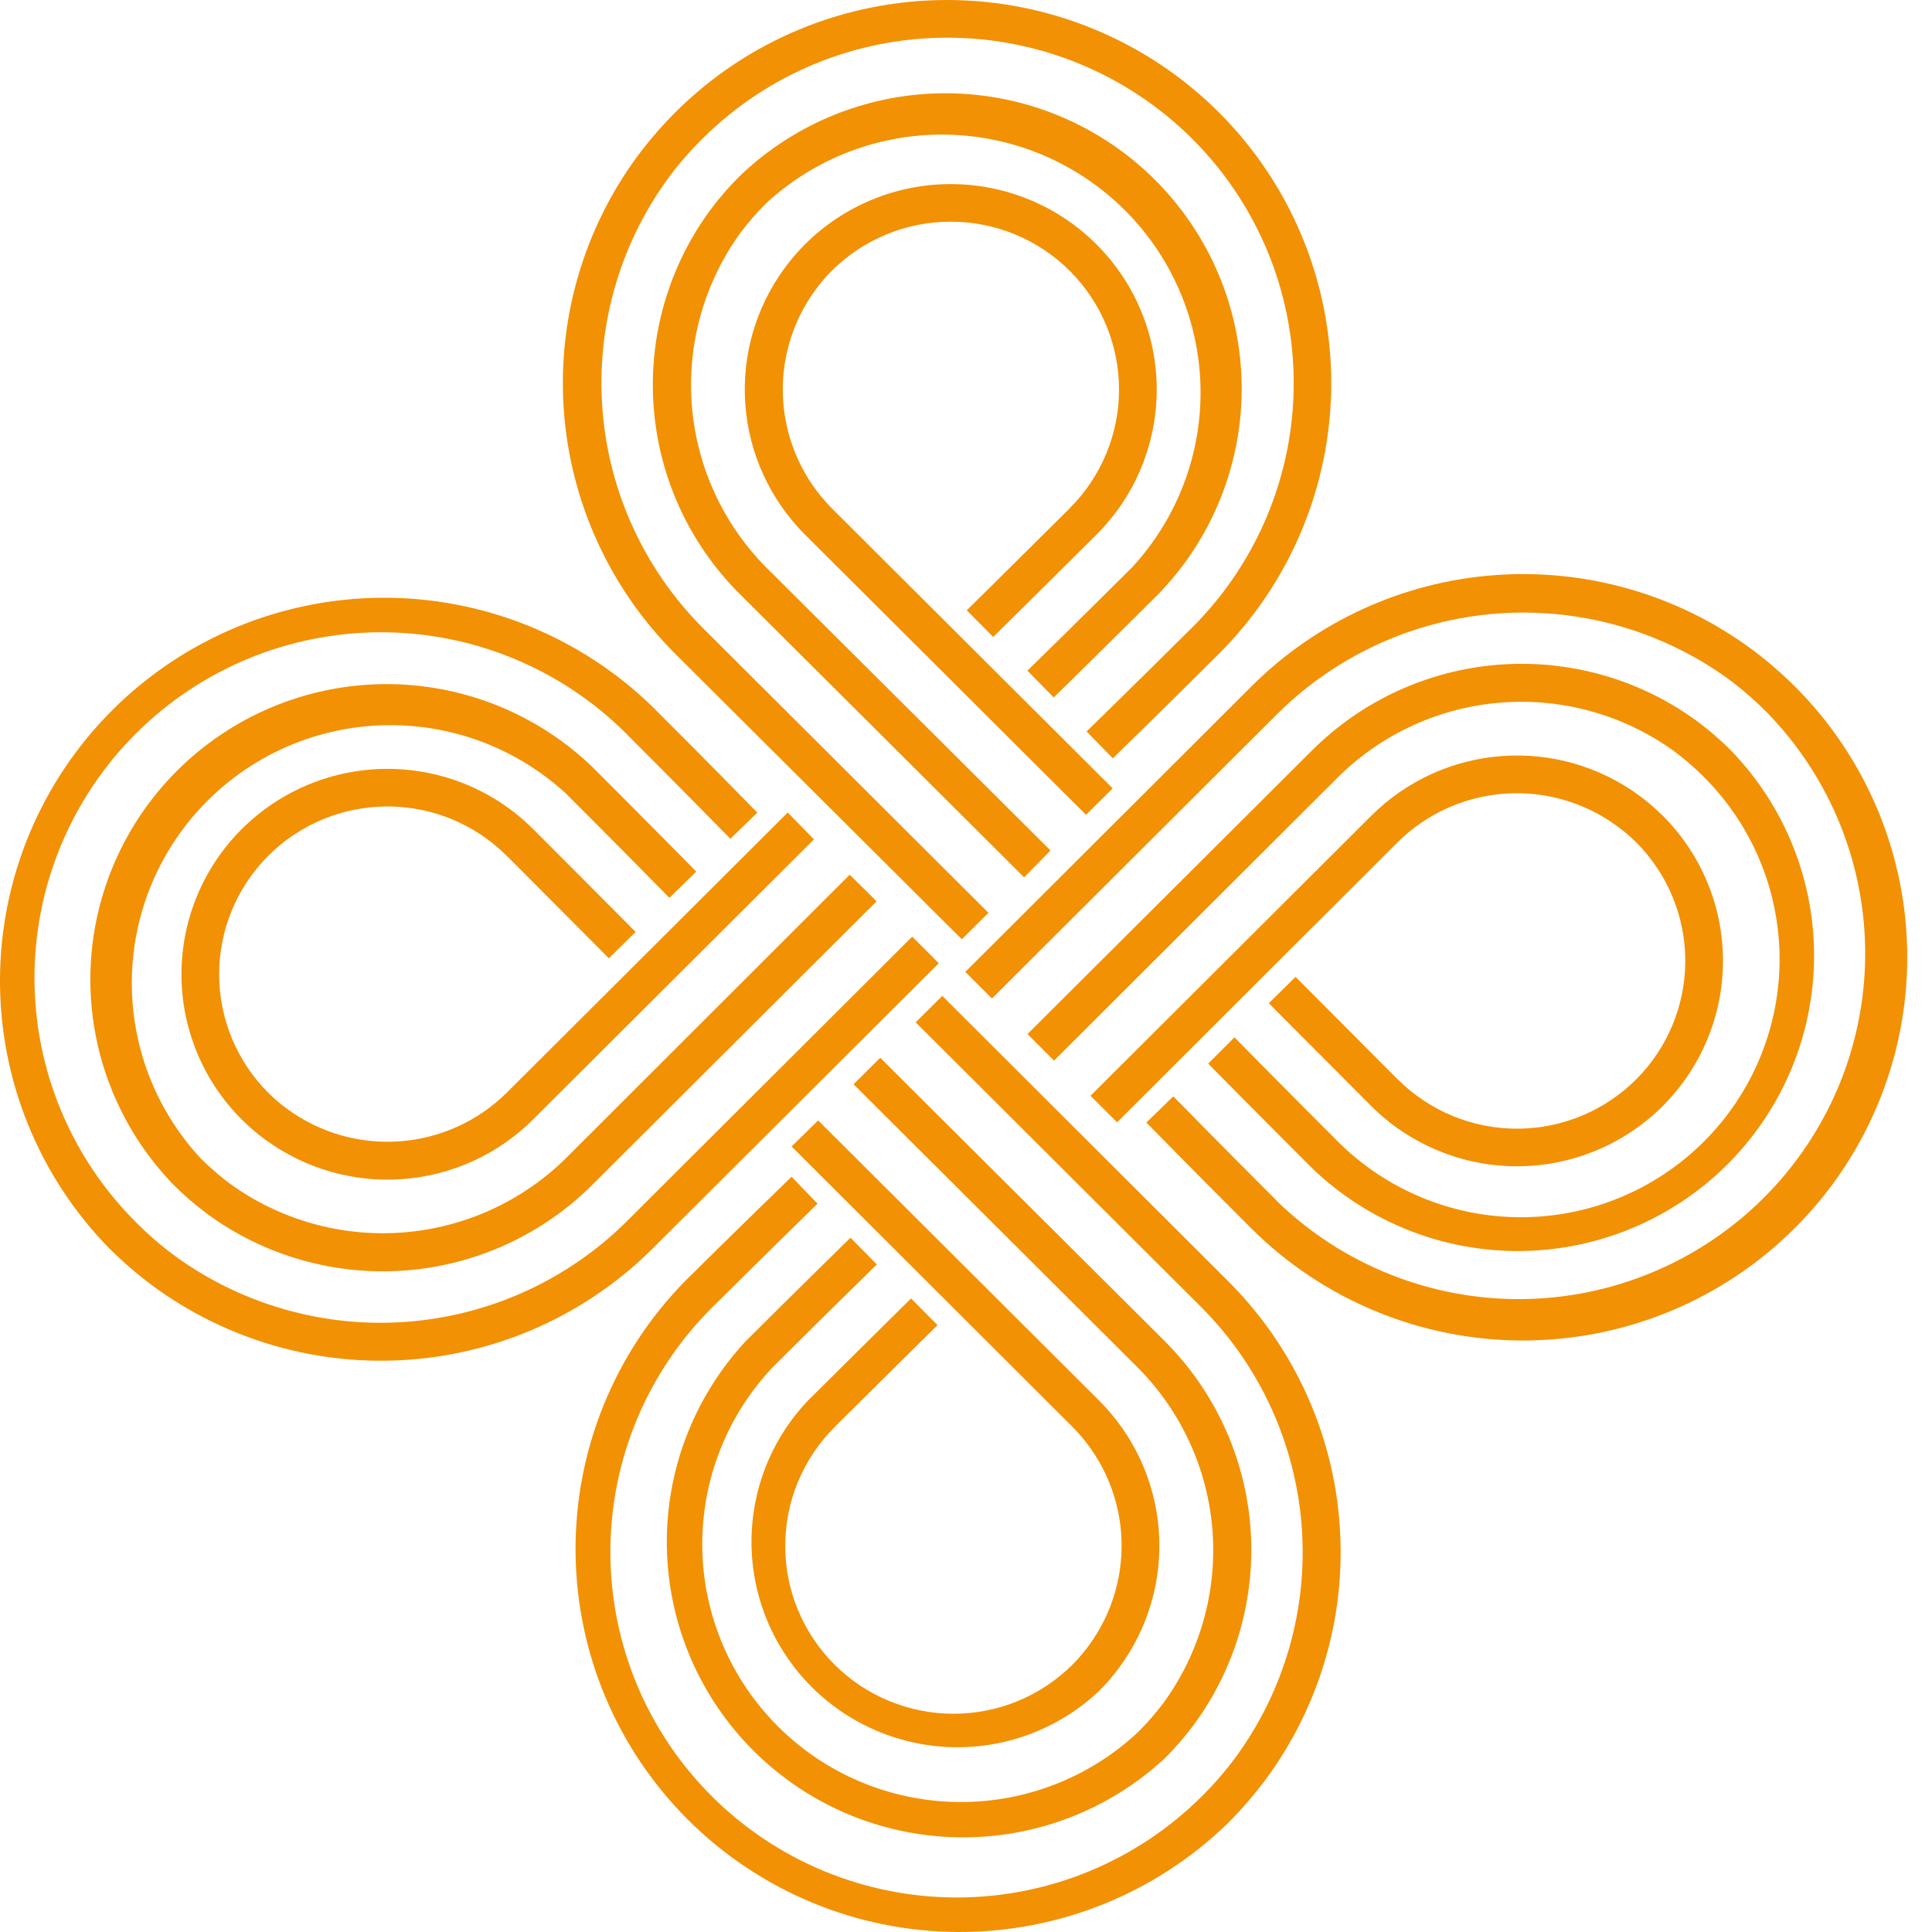 <svg width="53" height="53" viewBox="0 0 53 53" fill="none" xmlns="http://www.w3.org/2000/svg">
<path d="M22.816 13.941C22.041 13.16 21.569 12.129 21.487 11.033C21.404 9.937 21.715 8.848 22.364 7.96C22.501 7.772 22.652 7.594 22.816 7.43C23.682 6.566 24.857 6.081 26.081 6.081C27.306 6.081 28.48 6.566 29.346 7.43C30.212 8.293 30.698 9.464 30.698 10.685C30.698 11.907 30.212 13.078 29.346 13.941L29.322 13.968C28.525 14.763 26.54 16.721 26.521 16.743L27.247 17.474C27.268 17.453 29.306 15.439 30.077 14.67C31.137 13.613 31.732 12.18 31.732 10.685C31.732 9.191 31.137 7.758 30.077 6.701C29.017 5.644 27.58 5.05 26.081 5.05C24.582 5.05 23.145 5.644 22.085 6.701C21.886 6.899 21.702 7.113 21.535 7.34C20.732 8.425 20.346 9.761 20.447 11.105C20.548 12.45 21.13 13.714 22.085 14.668L29.793 22.353L30.523 21.627L22.816 13.941Z" fill="#F29104"/>
<path d="M21.019 15.566C19.828 14.364 19.104 12.78 18.977 11.095C18.85 9.41 19.328 7.735 20.325 6.37C20.537 6.088 20.769 5.823 21.019 5.575C22.365 4.333 24.14 3.659 25.973 3.693C27.806 3.728 29.555 4.469 30.852 5.761C32.15 7.052 32.895 8.795 32.933 10.623C32.971 12.45 32.298 14.222 31.055 15.566L31.009 15.611C29.869 16.748 28.203 18.383 28.184 18.399L28.907 19.133C28.926 19.117 30.64 17.432 31.783 16.292C33.263 14.763 34.081 12.716 34.063 10.592C34.044 8.467 33.189 6.435 31.683 4.932C30.176 3.43 28.138 2.577 26.007 2.559C23.877 2.54 21.824 3.357 20.291 4.832C20.003 5.118 19.737 5.425 19.494 5.749C18.34 7.311 17.785 9.234 17.932 11.168C18.078 13.103 18.915 14.921 20.291 16.292L28.094 24.068L28.819 23.331L21.019 15.566Z" fill="#F29104"/>
<path d="M19.265 17.212C17.667 15.601 16.696 13.477 16.526 11.218C16.356 8.959 16.997 6.714 18.334 4.883C18.617 4.502 18.928 4.143 19.265 3.81C21.047 2.032 23.464 1.033 25.985 1.033C28.506 1.033 30.923 2.031 32.706 3.808C34.489 5.585 35.49 7.996 35.49 10.51C35.491 13.023 34.489 15.434 32.707 17.212C32.686 17.234 32.664 17.256 32.641 17.275C31.166 18.744 29.821 20.053 29.808 20.066L30.528 20.803C30.528 20.803 31.931 19.438 33.435 17.938C34.414 16.962 35.19 15.803 35.719 14.528C36.248 13.252 36.52 11.886 36.52 10.506C36.519 9.125 36.246 7.759 35.716 6.484C35.186 5.209 34.409 4.051 33.43 3.075C32.451 2.1 31.289 1.326 30.01 0.799C28.731 0.271 27.361 -0 25.977 6.68389e-07C23.182 0.001 20.502 1.109 18.526 3.081C18.155 3.453 17.812 3.85 17.497 4.271C16.001 6.295 15.282 8.787 15.47 11.294C15.659 13.802 16.743 16.159 18.526 17.938L26.385 25.767L27.116 25.041L19.265 17.212Z" fill="#F29104"/>
<path d="M13.894 29.983C13.111 30.756 12.077 31.226 10.978 31.309C9.879 31.392 8.786 31.081 7.896 30.434C7.707 30.298 7.529 30.147 7.364 29.983C6.498 29.12 6.012 27.948 6.012 26.727C6.012 26.123 6.131 25.524 6.363 24.965C6.595 24.407 6.935 23.899 7.364 23.472C7.793 23.044 8.302 22.705 8.862 22.474C9.422 22.242 10.023 22.123 10.629 22.123C11.854 22.123 13.028 22.608 13.894 23.472L13.921 23.495C14.718 24.291 16.682 26.27 16.703 26.289L17.437 25.565C17.415 25.544 15.396 23.511 14.625 22.743C13.565 21.686 12.128 21.092 10.629 21.092C9.13 21.092 7.693 21.686 6.633 22.743C5.573 23.8 4.978 25.233 4.978 26.727C4.978 28.222 5.573 29.655 6.633 30.712C6.832 30.911 7.046 31.095 7.274 31.261C8.362 32.061 9.702 32.446 11.05 32.345C12.398 32.245 13.666 31.665 14.622 30.712L22.329 23.026L21.609 22.29L13.894 29.983Z" fill="#F29104"/>
<path d="M15.523 31.775C14.318 32.963 12.729 33.684 11.039 33.811C9.35 33.938 7.67 33.461 6.3 32.466C6.019 32.255 5.753 32.023 5.503 31.775C4.258 30.433 3.582 28.662 3.617 26.834C3.651 25.006 4.394 23.263 5.69 21.969C6.985 20.675 8.732 19.932 10.565 19.894C12.399 19.857 14.175 20.528 15.523 21.767L15.568 21.812C16.708 22.95 18.348 24.611 18.364 24.63L19.1 23.909C19.084 23.89 17.394 22.181 16.251 21.041C14.718 19.565 12.665 18.749 10.534 18.767C8.404 18.786 6.366 19.639 4.859 21.141C3.352 22.643 2.498 24.676 2.479 26.8C2.46 28.925 3.279 30.972 4.759 32.501C5.046 32.788 5.353 33.053 5.679 33.296C7.245 34.447 9.173 34.999 11.113 34.853C13.052 34.708 14.876 33.873 16.251 32.501L24.048 24.725L23.31 23.996L15.523 31.775Z" fill="#F29104"/>
<path d="M17.174 33.524C15.56 35.118 13.43 36.088 11.165 36.26C8.9 36.432 6.647 35.795 4.81 34.462C4.428 34.18 4.068 33.87 3.734 33.534C1.95 31.757 0.947 29.346 0.946 26.831C0.944 24.317 1.945 21.904 3.727 20.125C5.509 18.346 7.927 17.346 10.449 17.345C12.971 17.344 15.39 18.342 17.174 20.119C17.197 20.139 17.218 20.161 17.237 20.185C18.71 21.656 20.023 22.997 20.036 23.01L20.775 22.292C20.775 22.292 19.409 20.893 17.904 19.393C15.921 17.459 13.252 16.383 10.478 16.398C7.704 16.414 5.048 17.52 3.086 19.476C1.125 21.432 0.016 24.081 0 26.847C-0.015 29.613 1.063 32.275 3.003 34.252C3.376 34.622 3.775 34.965 4.196 35.278C6.226 36.77 8.725 37.487 11.24 37.299C13.754 37.111 16.118 36.03 17.902 34.252L25.753 26.424L25.024 25.695L17.174 33.524Z" fill="#F29104"/>
<path d="M29.423 39.145C30.2 39.926 30.673 40.959 30.756 42.056C30.838 43.154 30.526 44.245 29.875 45.134C29.738 45.322 29.587 45.5 29.423 45.664C28.557 46.528 27.383 47.013 26.158 47.013C24.933 47.013 23.759 46.528 22.893 45.664C22.027 44.801 21.541 43.63 21.541 42.408C21.541 41.804 21.66 41.205 21.892 40.647C22.124 40.088 22.464 39.58 22.893 39.153L22.917 39.126C23.714 38.331 25.699 36.373 25.718 36.351L24.992 35.62C24.971 35.641 22.933 37.655 22.162 38.424C21.15 39.49 20.596 40.907 20.616 42.375C20.636 43.843 21.23 45.244 22.271 46.282C23.312 47.32 24.718 47.911 26.189 47.931C27.661 47.951 29.082 47.397 30.151 46.388C30.351 46.189 30.535 45.976 30.701 45.749C31.504 44.664 31.89 43.328 31.789 41.983C31.688 40.639 31.107 39.375 30.151 38.421L22.444 30.736L21.716 31.451L29.423 39.145Z" fill="#F29104"/>
<path d="M31.216 37.52C32.41 38.722 33.135 40.309 33.262 41.995C33.389 43.682 32.91 45.358 31.91 46.725C31.698 47.006 31.466 47.272 31.216 47.52C29.873 48.777 28.091 49.463 26.249 49.434C24.407 49.405 22.648 48.663 21.345 47.364C20.042 46.065 19.296 44.312 19.266 42.475C19.236 40.638 19.924 38.861 21.184 37.52L21.229 37.475C22.369 36.338 24.035 34.703 24.054 34.687L23.331 33.953C23.312 33.969 21.598 35.655 20.455 36.794C19.028 38.332 18.253 40.362 18.294 42.457C18.335 44.553 19.188 46.551 20.675 48.032C22.162 49.514 24.166 50.363 26.267 50.402C28.368 50.442 30.403 49.668 31.945 48.243C32.232 47.957 32.499 47.651 32.742 47.326C33.896 45.764 34.45 43.842 34.304 41.907C34.157 39.973 33.32 38.155 31.945 36.784L24.147 29.018L23.416 29.745L31.216 37.52Z" fill="#F29104"/>
<path d="M32.97 35.875C34.568 37.485 35.538 39.61 35.709 41.868C35.879 44.127 35.238 46.373 33.9 48.203C33.618 48.584 33.307 48.943 32.97 49.277C31.188 51.054 28.77 52.053 26.25 52.053C23.729 52.054 21.311 51.055 19.529 49.278C17.746 47.501 16.745 45.09 16.744 42.577C16.744 40.063 17.745 37.652 19.528 35.875C19.548 35.852 19.571 35.831 19.594 35.811C21.069 34.343 22.414 33.034 22.427 33.02L21.715 32.281C21.715 32.281 20.304 33.646 18.791 35.146C16.852 37.124 15.773 39.785 15.789 42.551C15.804 45.318 16.913 47.966 18.875 49.922C20.837 51.878 23.493 52.984 26.267 53C29.041 53.016 31.709 51.94 33.693 50.006C34.063 49.634 34.407 49.236 34.721 48.816C36.218 46.792 36.937 44.3 36.748 41.792C36.56 39.284 35.476 36.927 33.693 35.148L25.85 27.32L25.119 28.046L32.97 35.875Z" fill="#F29104"/>
<path d="M38.342 23.103C39.126 22.328 40.161 21.857 41.262 21.774C42.363 21.691 43.457 22.003 44.348 22.653C44.537 22.789 44.715 22.939 44.88 23.103C45.746 23.967 46.232 25.138 46.232 26.359C46.232 27.58 45.746 28.751 44.88 29.615C44.014 30.478 42.84 30.963 41.615 30.963C40.39 30.963 39.216 30.478 38.35 29.615L38.323 29.591C37.526 28.796 35.562 26.816 35.541 26.798L34.807 27.521C34.829 27.542 36.848 29.575 37.619 30.344C38.679 31.4 40.116 31.994 41.615 31.994C43.114 31.994 44.551 31.4 45.611 30.344C46.67 29.287 47.266 27.854 47.266 26.359C47.266 24.864 46.67 23.431 45.611 22.374C45.411 22.177 45.197 21.993 44.97 21.826C43.882 21.025 42.542 20.64 41.194 20.741C39.846 20.842 38.578 21.421 37.622 22.374L29.915 30.06L30.645 30.789L38.342 23.103Z" fill="#F29104"/>
<path d="M36.713 21.312C37.918 20.122 39.509 19.399 41.2 19.272C42.892 19.145 44.573 19.623 45.943 20.62C46.224 20.832 46.491 21.063 46.74 21.312C48.071 22.639 48.819 24.439 48.819 26.316C48.819 28.192 48.071 29.992 46.74 31.319C45.41 32.646 43.605 33.392 41.723 33.392C39.841 33.392 38.036 32.646 36.705 31.319L36.66 31.274C35.52 30.137 33.88 28.475 33.864 28.457L33.144 29.178C33.16 29.196 34.85 30.906 35.993 32.045C37.526 33.521 39.578 34.338 41.709 34.319C43.84 34.3 45.878 33.448 47.385 31.946C48.891 30.443 49.746 28.411 49.765 26.286C49.783 24.161 48.964 22.114 47.484 20.586C47.198 20.299 46.89 20.033 46.565 19.791C44.999 18.64 43.071 18.087 41.131 18.233C39.191 18.379 37.368 19.214 35.993 20.586L28.187 28.367L28.915 29.096L36.713 21.312Z" fill="#F29104"/>
<path d="M35.063 19.562C36.678 17.969 38.808 17.001 41.073 16.831C43.338 16.662 45.59 17.301 47.426 18.635C47.803 18.917 48.159 19.227 48.489 19.562C50.225 21.35 51.187 23.746 51.167 26.234C51.147 28.722 50.147 31.102 48.383 32.861C46.619 34.621 44.231 35.618 41.737 35.638C39.242 35.657 36.839 34.698 35.047 32.967C35.025 32.943 35.004 32.925 34.986 32.901C33.511 31.43 32.2 30.089 32.187 30.076L31.448 30.794C31.448 30.794 32.817 32.193 34.321 33.693C36.298 35.665 38.98 36.773 41.776 36.774C44.573 36.774 47.255 35.666 49.232 33.695C51.209 31.723 52.321 29.049 52.321 26.261C52.321 23.472 51.211 20.798 49.233 18.826C48.86 18.456 48.462 18.113 48.04 17.8C46.011 16.307 43.511 15.59 40.996 15.778C38.482 15.966 36.118 17.048 34.334 18.826L26.481 26.662L27.212 27.391L35.063 19.562Z" fill="#F29104"/>
</svg>
